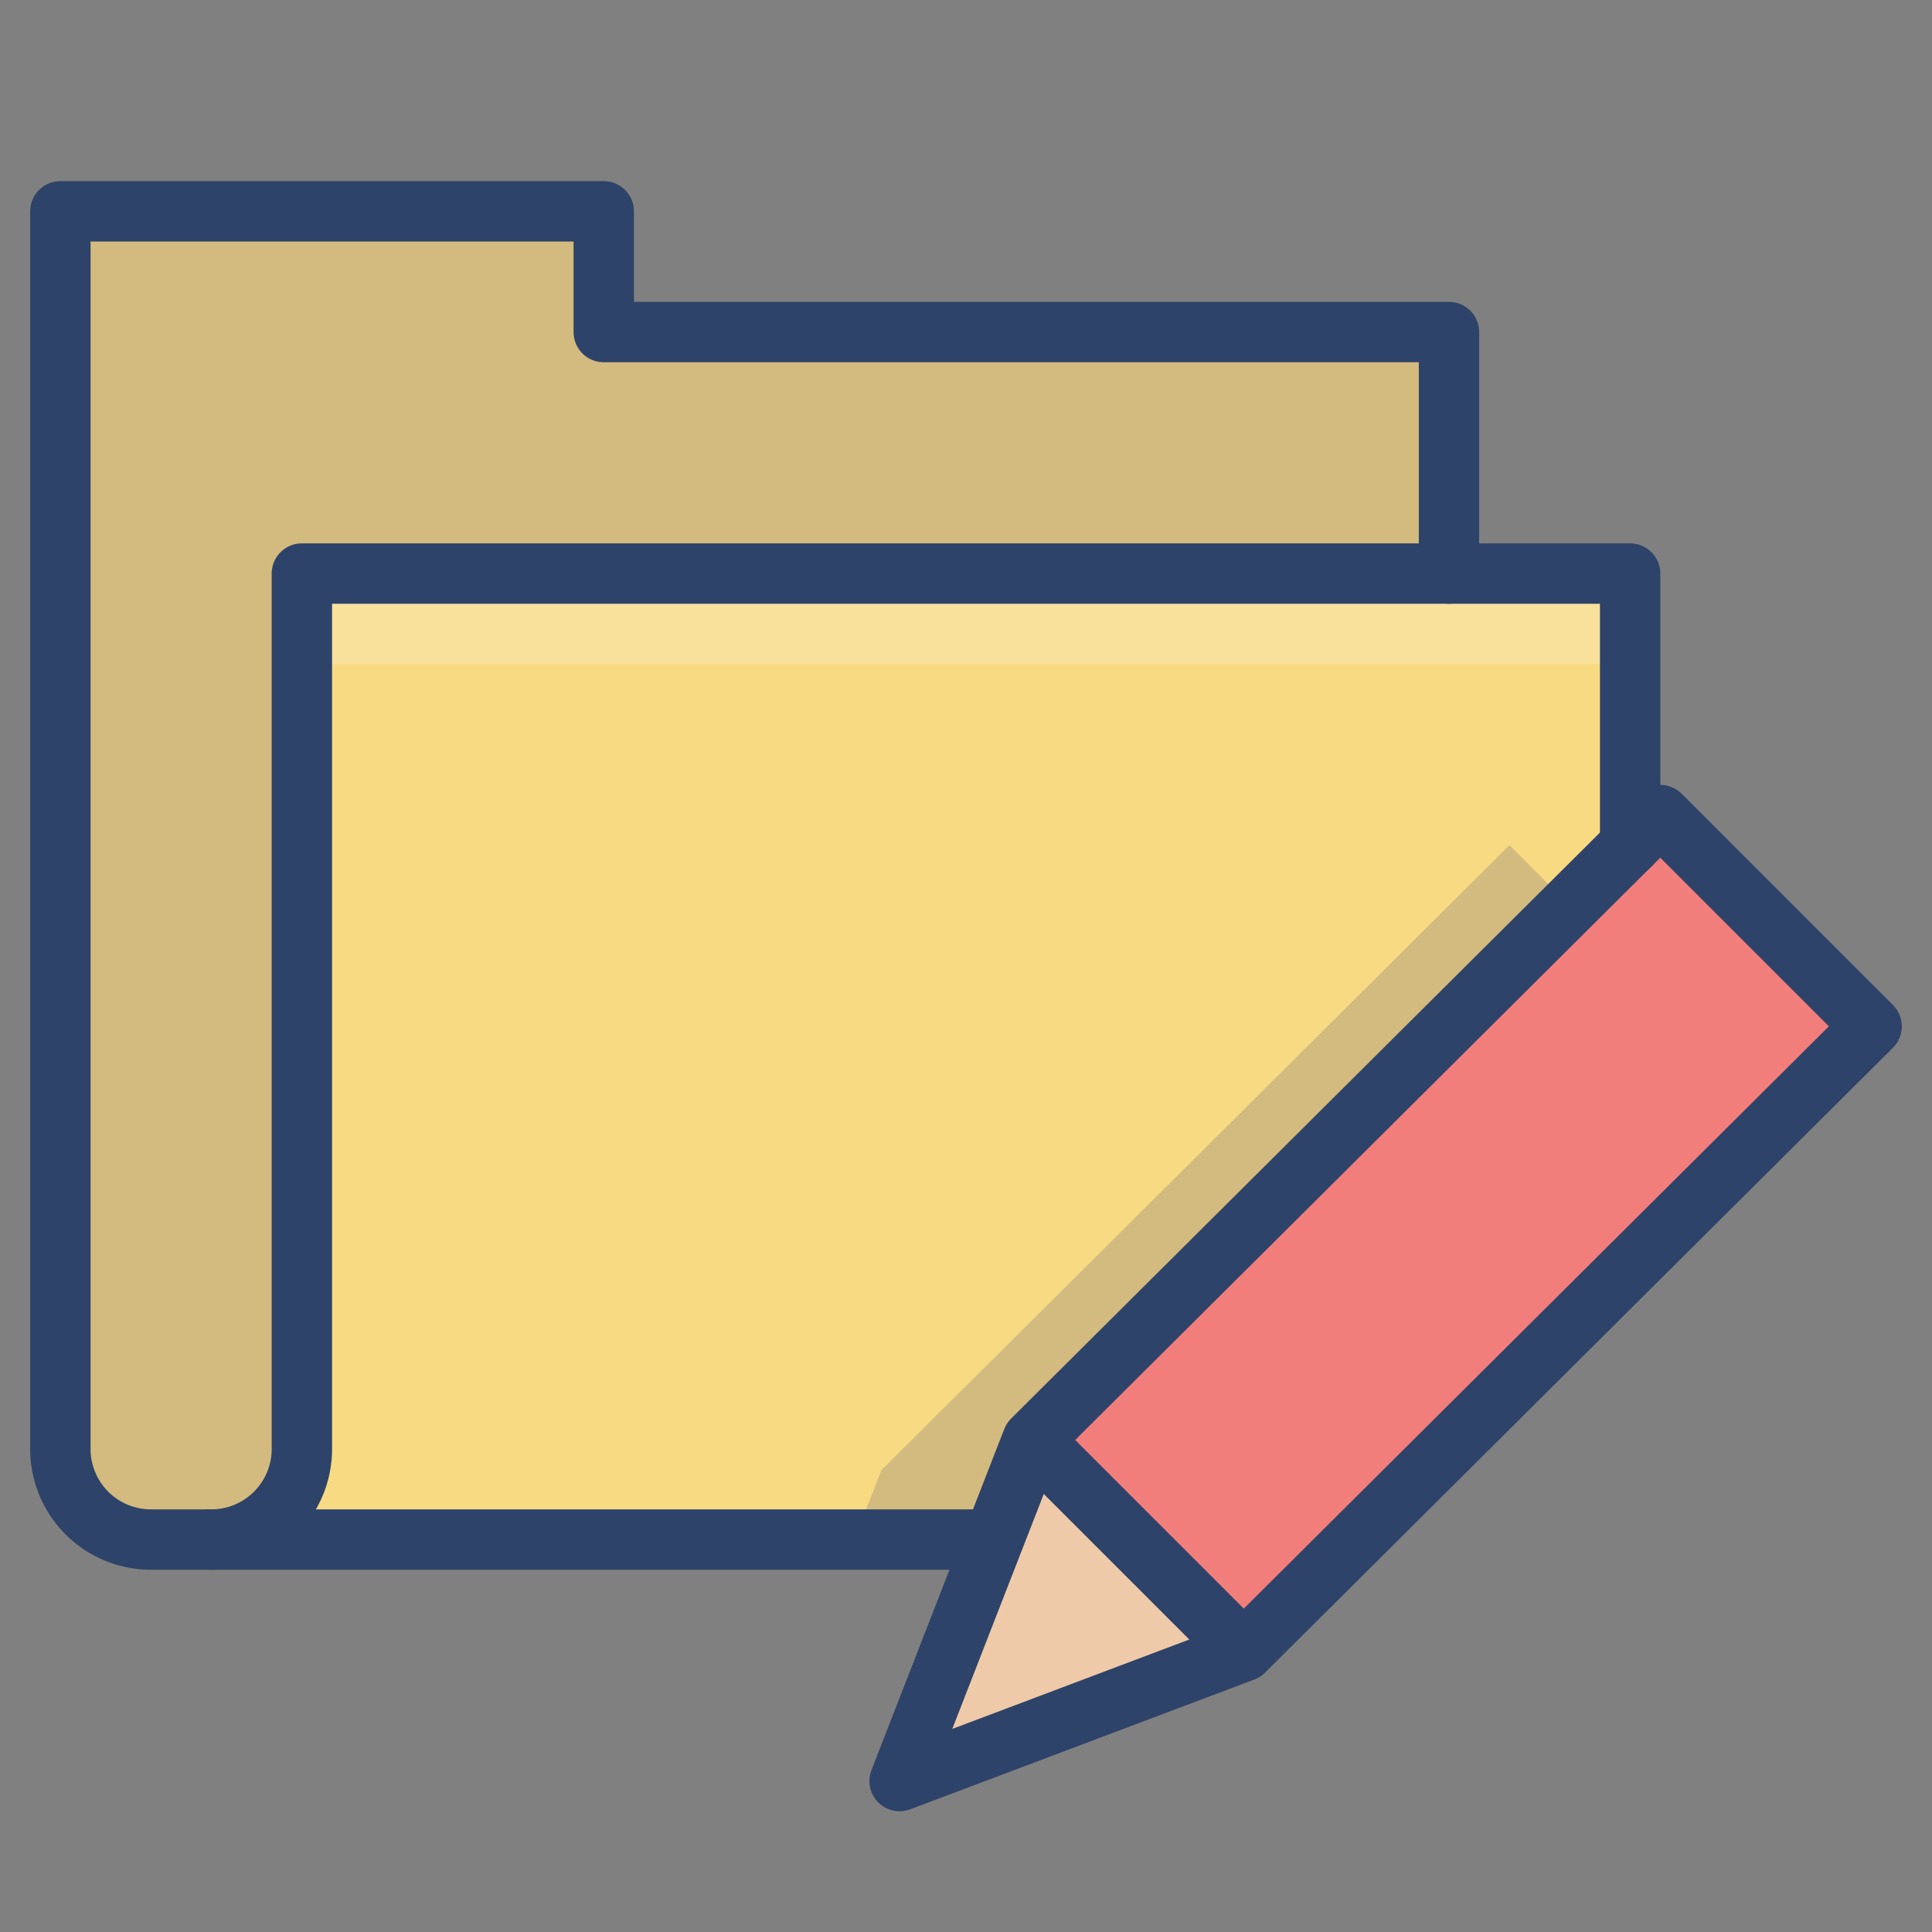 <svg xmlns="http://www.w3.org/2000/svg" viewBox="0 0 64 64" aria-labelledby="title" aria-describedby="desc"><rect x="0" y="0" width="64" height="64" fill="#808080" stroke="none"/><path data-name="layer3" d="M54 28v-9H10v29a3 3 0 0 1-3 3h25.9l1.3-3.3z" fill="#f8da82"/><path data-name="layer3" d="M10 48V19h38v-8H20V7H2v41a3 3 0 0 0 3 3h2a3 3 0 0 0 3-3z" fill="#f8da82"/><path data-name="opacity" d="M10 48V19h38v-8H20V7H2v41a3 3 0 0 0 3 3h2a3 3 0 0 0 3-3z" fill="#000064" opacity=".15"/><path data-name="opacity" fill="#fff" opacity=".2" d="M10 19h44v3H10z"/><path data-name="opacity" fill="#000064" opacity=".15" d="M34.2 47.7L52 30l-2-2-20.8 20.7-.9 2.3H33l1.2-3.3z"/><path data-name="layer2" fill="#efcaa8" d="M29.8 59l11.4-4.3-7-7L29.8 59z"/><path data-name="layer1" fill="#f27e7c" d="M62 34l-7-7-20.8 20.7 7 7L62 34z"/><path data-name="stroke" d="M54 28v-9H10v29a3 3 0 0 1-3 3" fill="none" stroke="#2e4369" stroke-linecap="round" stroke-miterlimit="10" stroke-width="2" stroke-linejoin="round"/><path data-name="stroke" d="M48 19v-8H20V7H2v41a3 3 0 0 0 3 3h27.9" fill="none" stroke="#2e4369" stroke-linecap="round" stroke-miterlimit="10" stroke-width="2" stroke-linejoin="round"/><path data-name="stroke" fill="none" stroke="#2e4369" stroke-linecap="round" stroke-miterlimit="10" stroke-width="2" d="M55 27L34.2 47.7 29.8 59l11.4-4.3L62 34l-7-7zM34.2 47.7l7 7" stroke-linejoin="round"/></svg>